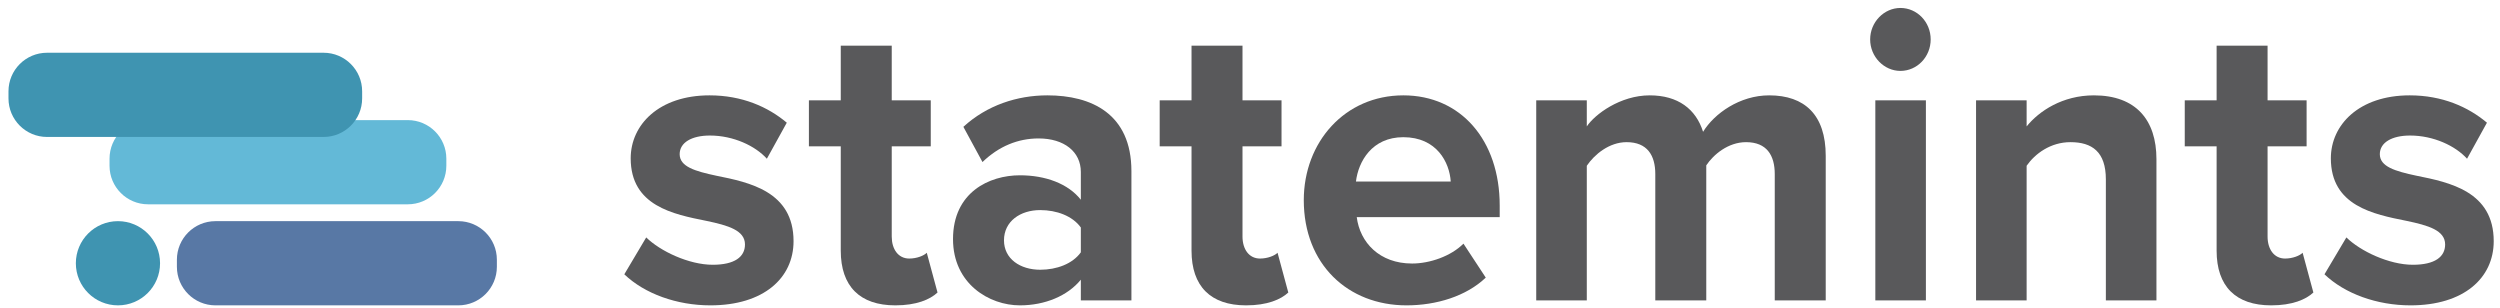 <svg width="203" height="25" viewBox="0 0 203 25" fill="none" xmlns="http://www.w3.org/2000/svg">
<path d="M9.578 24.795C11.466 24.795 12.996 23.265 12.996 21.377C12.996 19.488 11.466 17.958 9.578 17.958C7.69 17.958 6.159 19.488 6.159 21.377C6.159 23.265 7.69 24.795 9.578 24.795Z" fill="#3F94B1"/>
<path d="M8.894 12.884C8.894 11.155 10.296 9.753 12.025 9.753H33.112C34.842 9.753 36.243 11.155 36.243 12.884V13.46C36.243 15.189 34.842 16.59 33.112 16.59H12.025C10.296 16.59 8.894 15.189 8.894 13.46V12.884Z" fill="#63B9D7"/>
<path d="M14.364 21.089C14.364 19.36 15.766 17.958 17.495 17.958H37.215C38.944 17.958 40.346 19.36 40.346 21.089V21.664C40.346 23.393 38.944 24.795 37.215 24.795H17.495C15.766 24.795 14.364 23.393 14.364 21.664V21.089Z" fill="#5878A5"/>
<path d="M0.689 7.414C0.689 5.685 2.091 4.283 3.82 4.283H26.275C28.004 4.283 29.406 5.685 29.406 7.414V7.99C29.406 9.719 28.004 11.121 26.275 11.121H3.82C2.091 11.121 0.689 9.719 0.689 7.99V7.414Z" fill="#3F94B1"/>
<path d="M50.694 22.273C52.343 23.853 54.962 24.795 57.679 24.795C62.011 24.795 64.436 22.575 64.436 19.582C64.436 15.546 60.847 14.806 58.164 14.268C56.418 13.898 55.189 13.528 55.189 12.519C55.189 11.577 56.159 11.005 57.646 11.005C59.554 11.005 61.332 11.846 62.27 12.889L63.887 9.963C62.367 8.684 60.265 7.743 57.614 7.743C53.507 7.743 51.212 10.131 51.212 12.855C51.212 16.723 54.672 17.396 57.355 17.934C59.134 18.304 60.492 18.707 60.492 19.851C60.492 20.86 59.651 21.499 57.873 21.499C55.932 21.499 53.604 20.389 52.473 19.279L50.694 22.273Z" fill="#59595B"/>
<path d="M72.7 24.795C74.414 24.795 75.513 24.324 76.127 23.753L75.254 20.524C75.028 20.759 74.446 20.994 73.832 20.994C72.926 20.994 72.409 20.221 72.409 19.212V11.88H75.578V8.146H72.409V3.707H68.27V8.146H65.683V11.88H68.27V20.355C68.27 23.248 69.822 24.795 72.7 24.795Z" fill="#59595B"/>
<path d="M91.871 24.392V13.898C91.871 9.223 88.605 7.743 85.048 7.743C82.591 7.743 80.133 8.55 78.226 10.299L79.778 13.158C81.103 11.88 82.656 11.241 84.337 11.241C86.406 11.241 87.764 12.317 87.764 13.965V16.218C86.73 14.907 84.887 14.234 82.817 14.234C80.327 14.234 77.385 15.613 77.385 19.414C77.385 23.046 80.327 24.795 82.817 24.795C84.854 24.795 86.697 24.022 87.764 22.71V24.392H91.871ZM87.764 20.49C87.085 21.432 85.792 21.903 84.466 21.903C82.85 21.903 81.524 21.028 81.524 19.515C81.524 17.967 82.85 17.059 84.466 17.059C85.792 17.059 87.085 17.53 87.764 18.472V20.49Z" fill="#59595B"/>
<path d="M101.182 24.795C102.896 24.795 103.995 24.324 104.61 23.753L103.737 20.524C103.51 20.759 102.928 20.994 102.314 20.994C101.409 20.994 100.891 20.221 100.891 19.212V11.88H104.06V8.146H100.891V3.707H96.752V8.146H94.166V11.88H96.752V20.355C96.752 23.248 98.305 24.795 101.182 24.795Z" fill="#59595B"/>
<path d="M105.867 16.252C105.867 21.465 109.456 24.795 114.21 24.795C116.635 24.795 119.06 24.055 120.644 22.542L118.833 19.784C117.831 20.793 116.117 21.398 114.662 21.398C112.011 21.398 110.426 19.683 110.168 17.631H121.776V16.689C121.776 11.375 118.607 7.743 113.951 7.743C109.198 7.743 105.867 11.543 105.867 16.252ZM113.951 11.14C116.667 11.14 117.702 13.191 117.799 14.739H110.103C110.297 13.124 111.396 11.14 113.951 11.14Z" fill="#59595B"/>
<path d="M148.249 24.392V12.653C148.249 9.323 146.535 7.743 143.658 7.743C141.265 7.743 139.196 9.223 138.29 10.703C137.708 8.853 136.253 7.743 133.957 7.743C131.565 7.743 129.495 9.29 128.848 10.265V8.146H124.742V24.392H128.848V13.46C129.463 12.552 130.659 11.543 132.082 11.543C133.763 11.543 134.41 12.62 134.41 14.133V24.392H138.549V13.427C139.131 12.552 140.327 11.543 141.782 11.543C143.464 11.543 144.11 12.62 144.11 14.133V24.392H148.249Z" fill="#59595B"/>
<path d="M154.314 5.758C155.672 5.758 156.771 4.615 156.771 3.202C156.771 1.789 155.672 0.646 154.314 0.646C152.988 0.646 151.857 1.789 151.857 3.202C151.857 4.615 152.988 5.758 154.314 5.758ZM156.383 24.392V8.146H152.277V24.392H156.383Z" fill="#59595B"/>
<path d="M175.103 24.392V12.922C175.103 9.761 173.454 7.743 170.026 7.743C167.472 7.743 165.564 9.021 164.562 10.265V8.146H160.455V24.392H164.562V13.46C165.241 12.485 166.502 11.543 168.119 11.543C169.865 11.543 170.996 12.317 170.996 14.57V24.392H175.103Z" fill="#59595B"/>
<path d="M184.418 24.795C186.132 24.795 187.232 24.324 187.846 23.753L186.973 20.524C186.747 20.759 186.165 20.994 185.55 20.994C184.645 20.994 184.127 20.221 184.127 19.212V11.88H187.296V8.146H184.127V3.707H179.989V8.146H177.402V11.88H179.989V20.355C179.989 23.248 181.541 24.795 184.418 24.795Z" fill="#59595B"/>
<path d="M188.748 22.273C190.397 23.853 193.016 24.795 195.732 24.795C200.065 24.795 202.49 22.575 202.49 19.582C202.49 15.546 198.901 14.806 196.217 14.268C194.471 13.898 193.242 13.528 193.242 12.519C193.242 11.577 194.212 11.005 195.7 11.005C197.607 11.005 199.386 11.846 200.324 12.889L201.94 9.963C200.421 8.684 198.319 7.743 195.667 7.743C191.561 7.743 189.265 10.131 189.265 12.855C189.265 16.723 192.725 17.396 195.409 17.934C197.187 18.304 198.545 18.707 198.545 19.851C198.545 20.86 197.704 21.499 195.926 21.499C193.986 21.499 191.658 20.389 190.526 19.279L188.748 22.273Z" fill="#59595B"/>
</svg>
